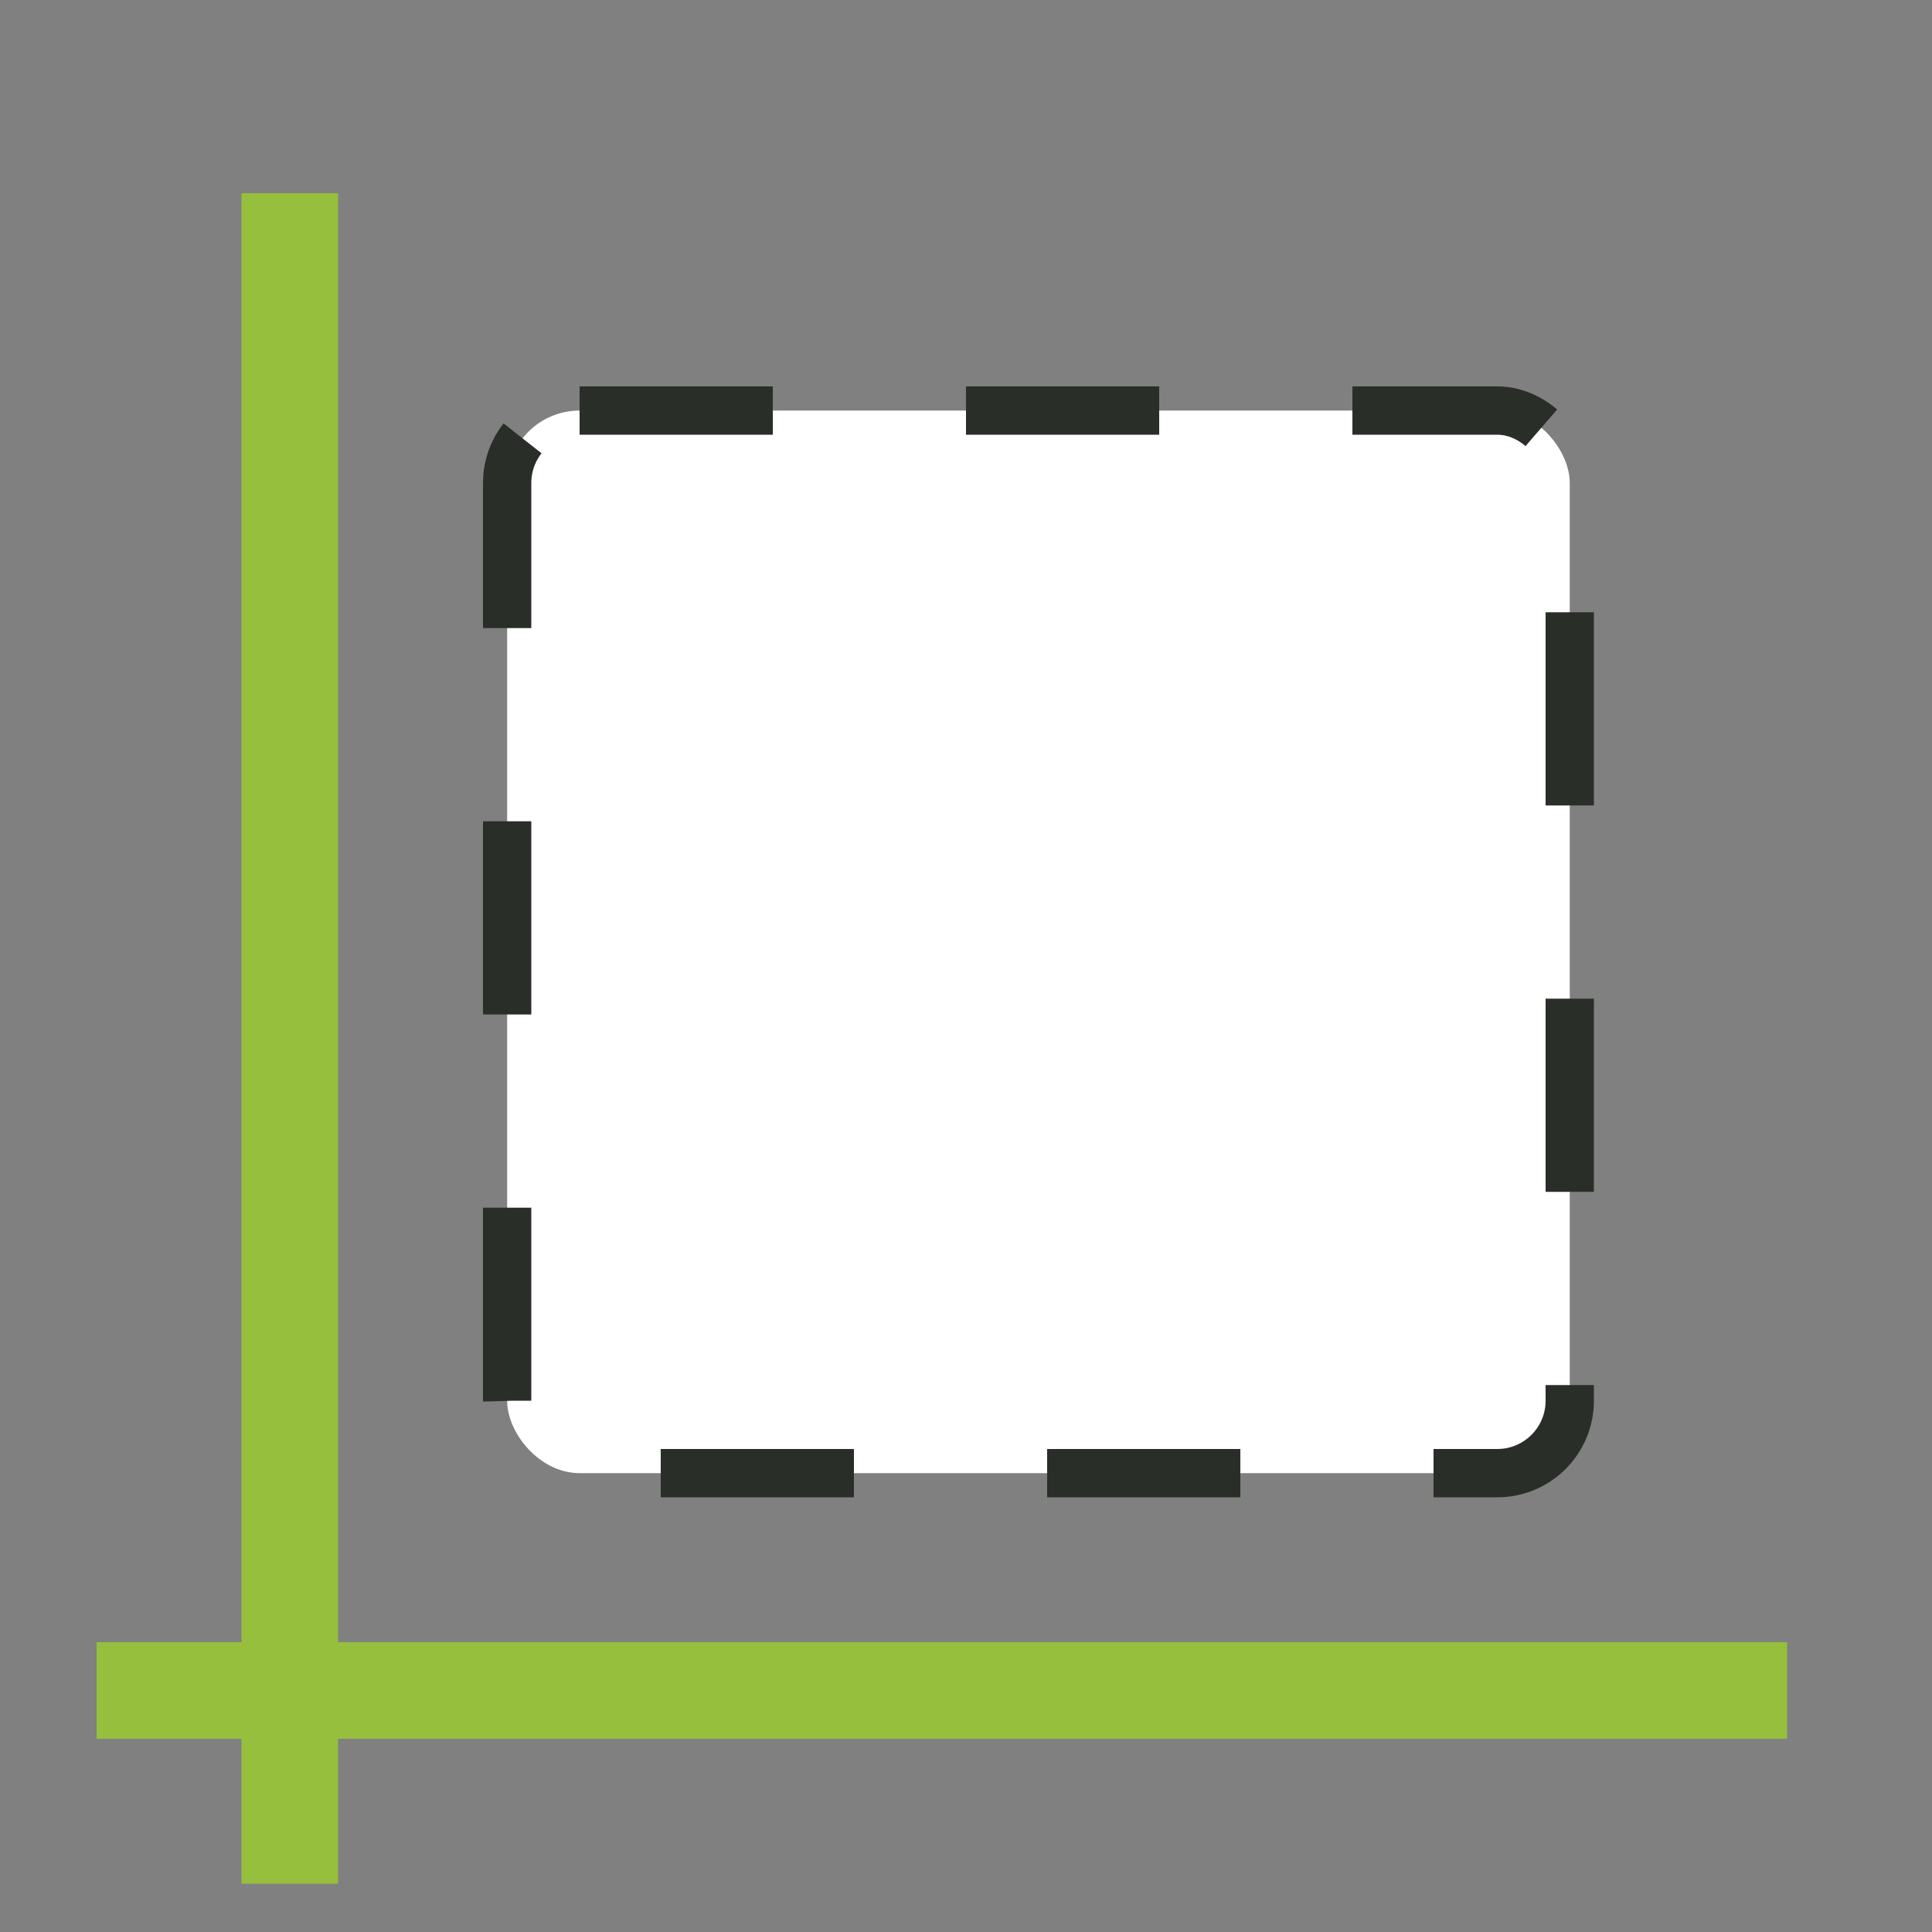 <svg width="40" height="40" viewBox="0 0 40 40" fill="none" xmlns="http://www.w3.org/2000/svg">
<rect x="0" y="0" width="40" height="40" fill="#808080" stroke="none"/>
<rect x="10.5" y="8.5" width="22" height="22" rx="1.5" fill="white" stroke="#2A2E28" stroke-dasharray="4 4"/>
<rect x="5" y="4" width="2" height="35" fill="#95BF3D"/>
<rect x="37" y="34" width="2" height="35" transform="rotate(90 37 34)" fill="#95BF3D"/>
</svg>
